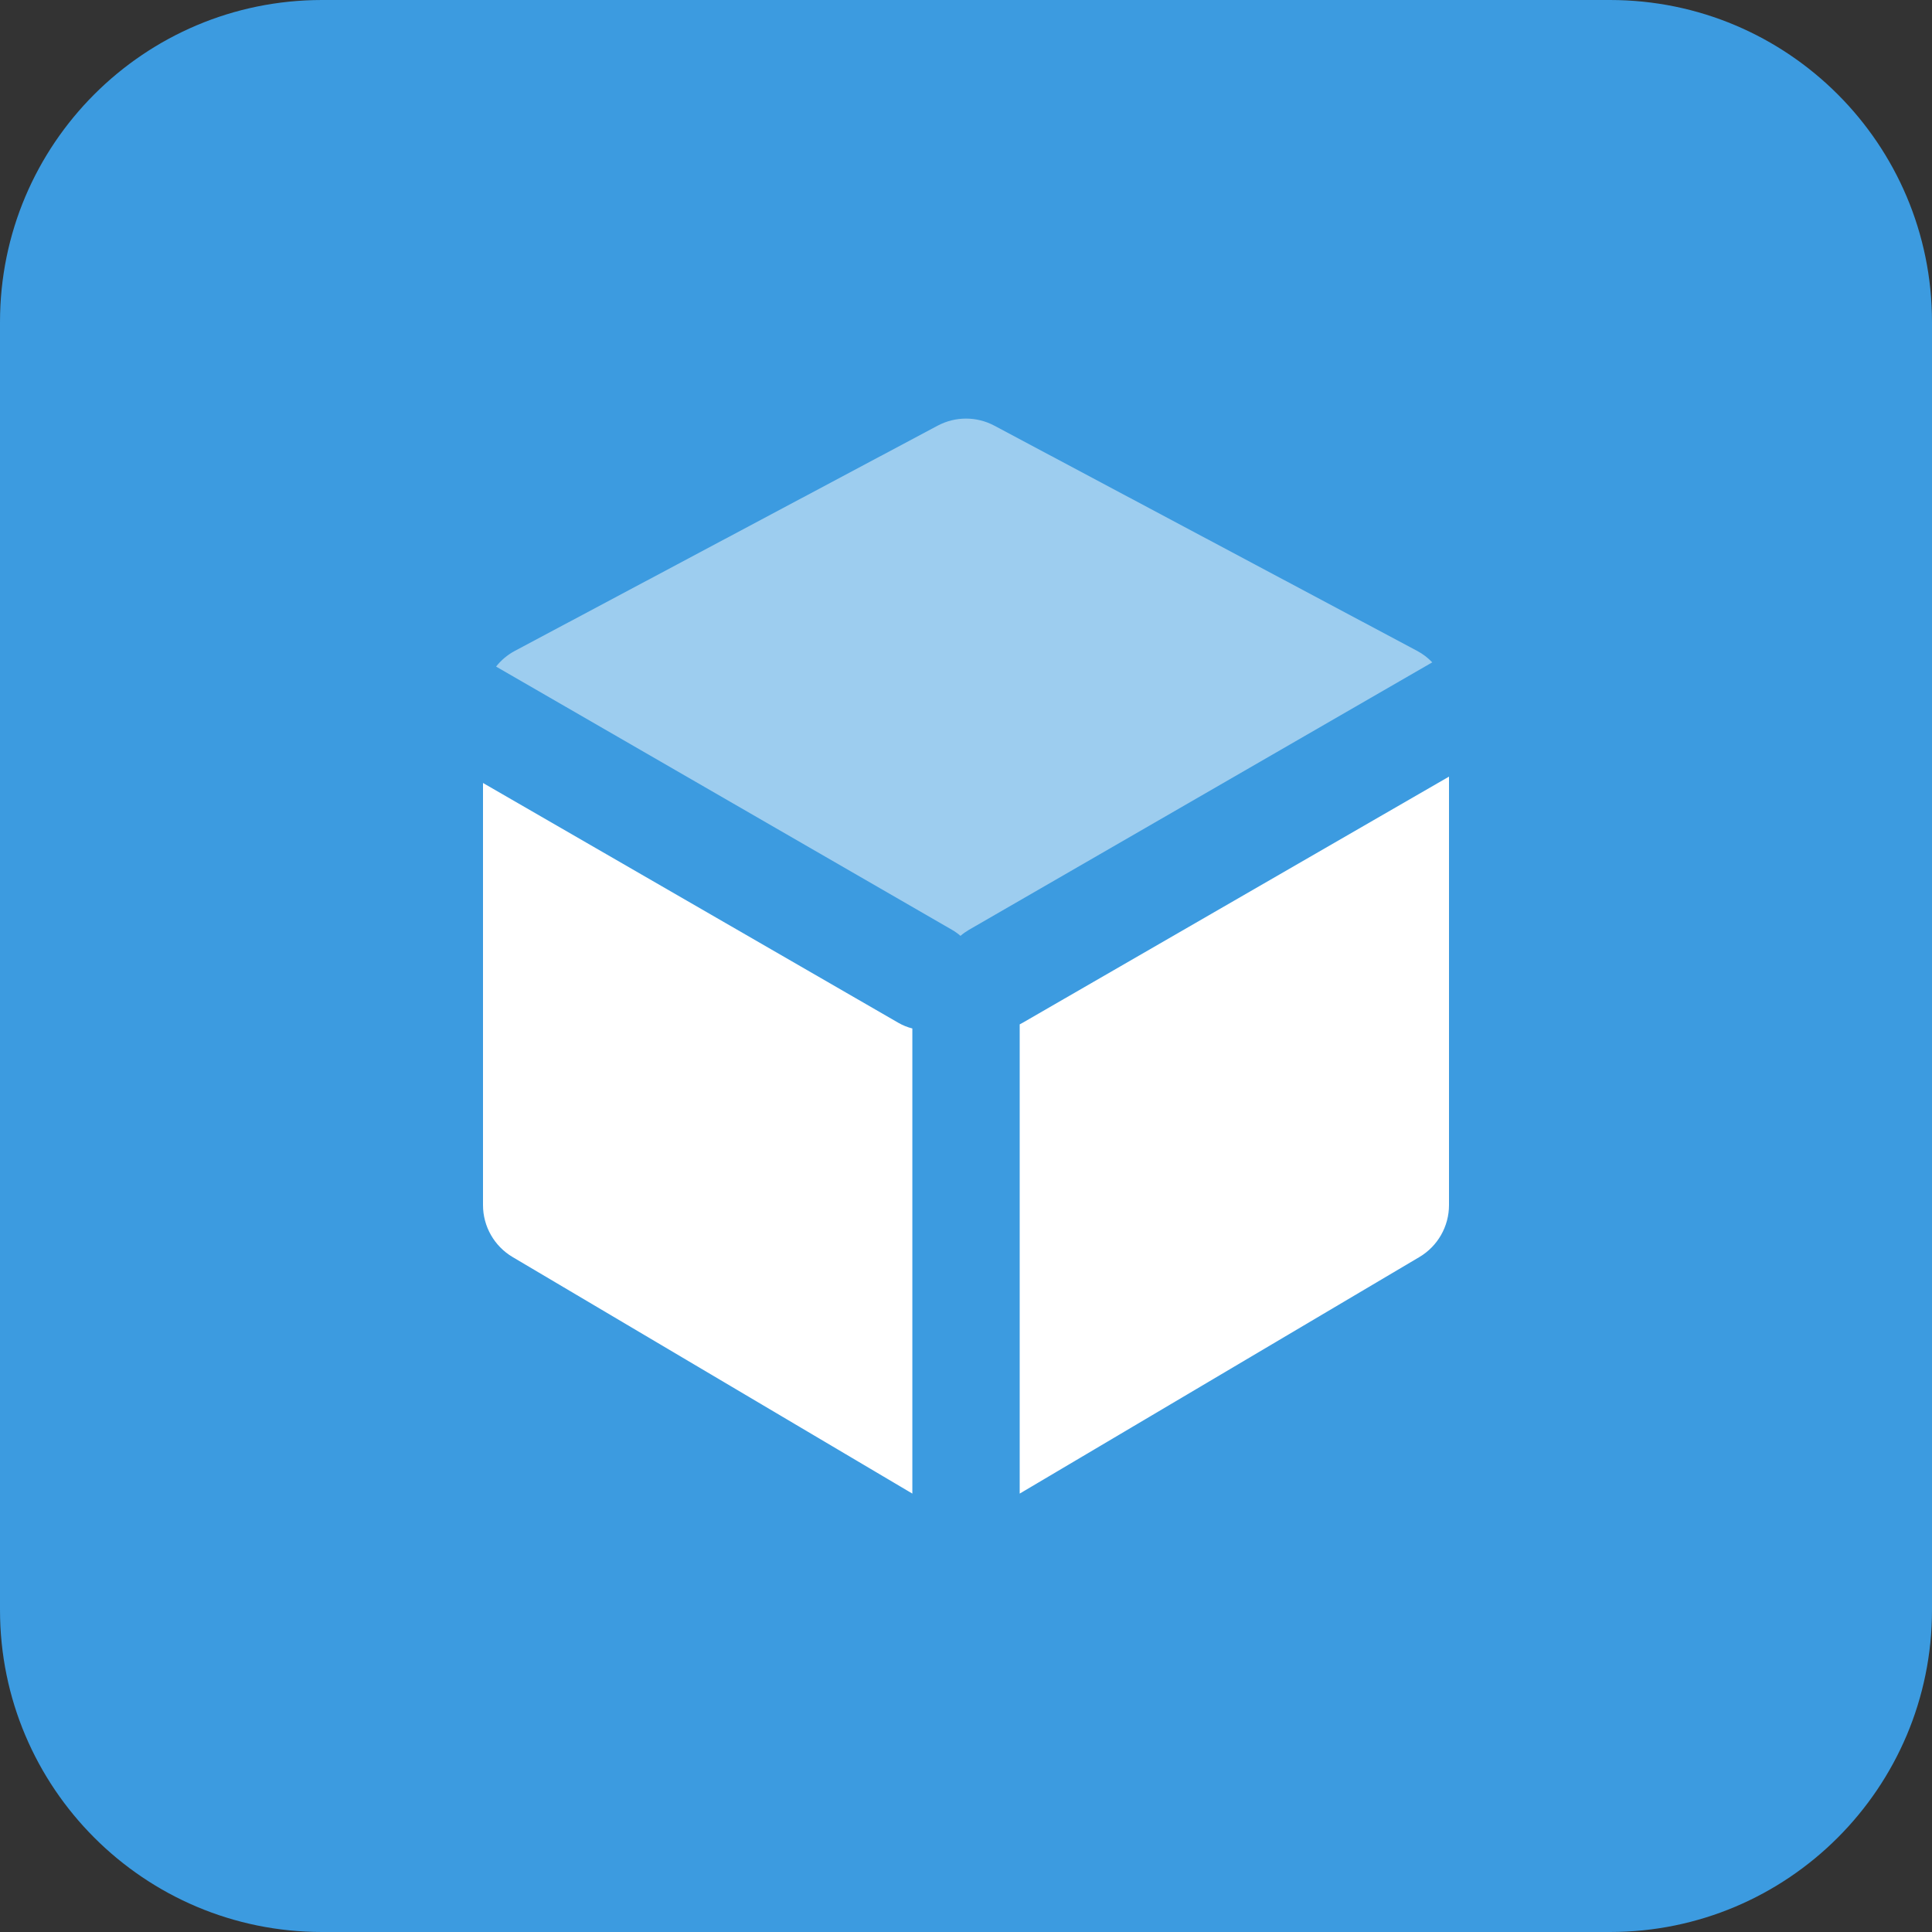 <svg width="48" height="48" viewBox="0 0 48 48" fill="none" xmlns="http://www.w3.org/2000/svg">
<rect x="0" y="0" width="48" height="48" fill="#333333" stroke="none"/>
<path opacity="0.85" fill-rule="evenodd" clip-rule="evenodd" d="M0 24V40C0 44.418 3.582 48 8 48H24H40C44.419 48 48 44.418 48 40V24V8C48 3.582 44.419 0 40 0H24H8C3.582 0 0 3.582 0 8V24Z" fill="#3DADFE"/>
<path fill-rule="evenodd" clip-rule="evenodd" d="M12 19.453L22.321 25.412C22.432 25.476 22.548 25.522 22.667 25.552V37.108L12.736 31.231C12.28 30.961 12 30.47 12 29.94V19.453ZM36 19.295V29.94C36 30.47 35.72 30.961 35.264 31.231L25.334 37.108V25.45C25.358 25.438 25.382 25.425 25.405 25.412L36 19.295Z" fill="white"/>
<path opacity="0.499" fill-rule="evenodd" clip-rule="evenodd" d="M12.325 16.561C12.45 16.402 12.61 16.267 12.795 16.169L23.295 10.576C23.736 10.341 24.265 10.341 24.705 10.576L35.205 16.169C35.348 16.245 35.476 16.342 35.584 16.456L24.072 23.102C23.997 23.146 23.927 23.196 23.863 23.251C23.799 23.196 23.73 23.146 23.654 23.102L12.325 16.561Z" fill="white"/>
</svg>

